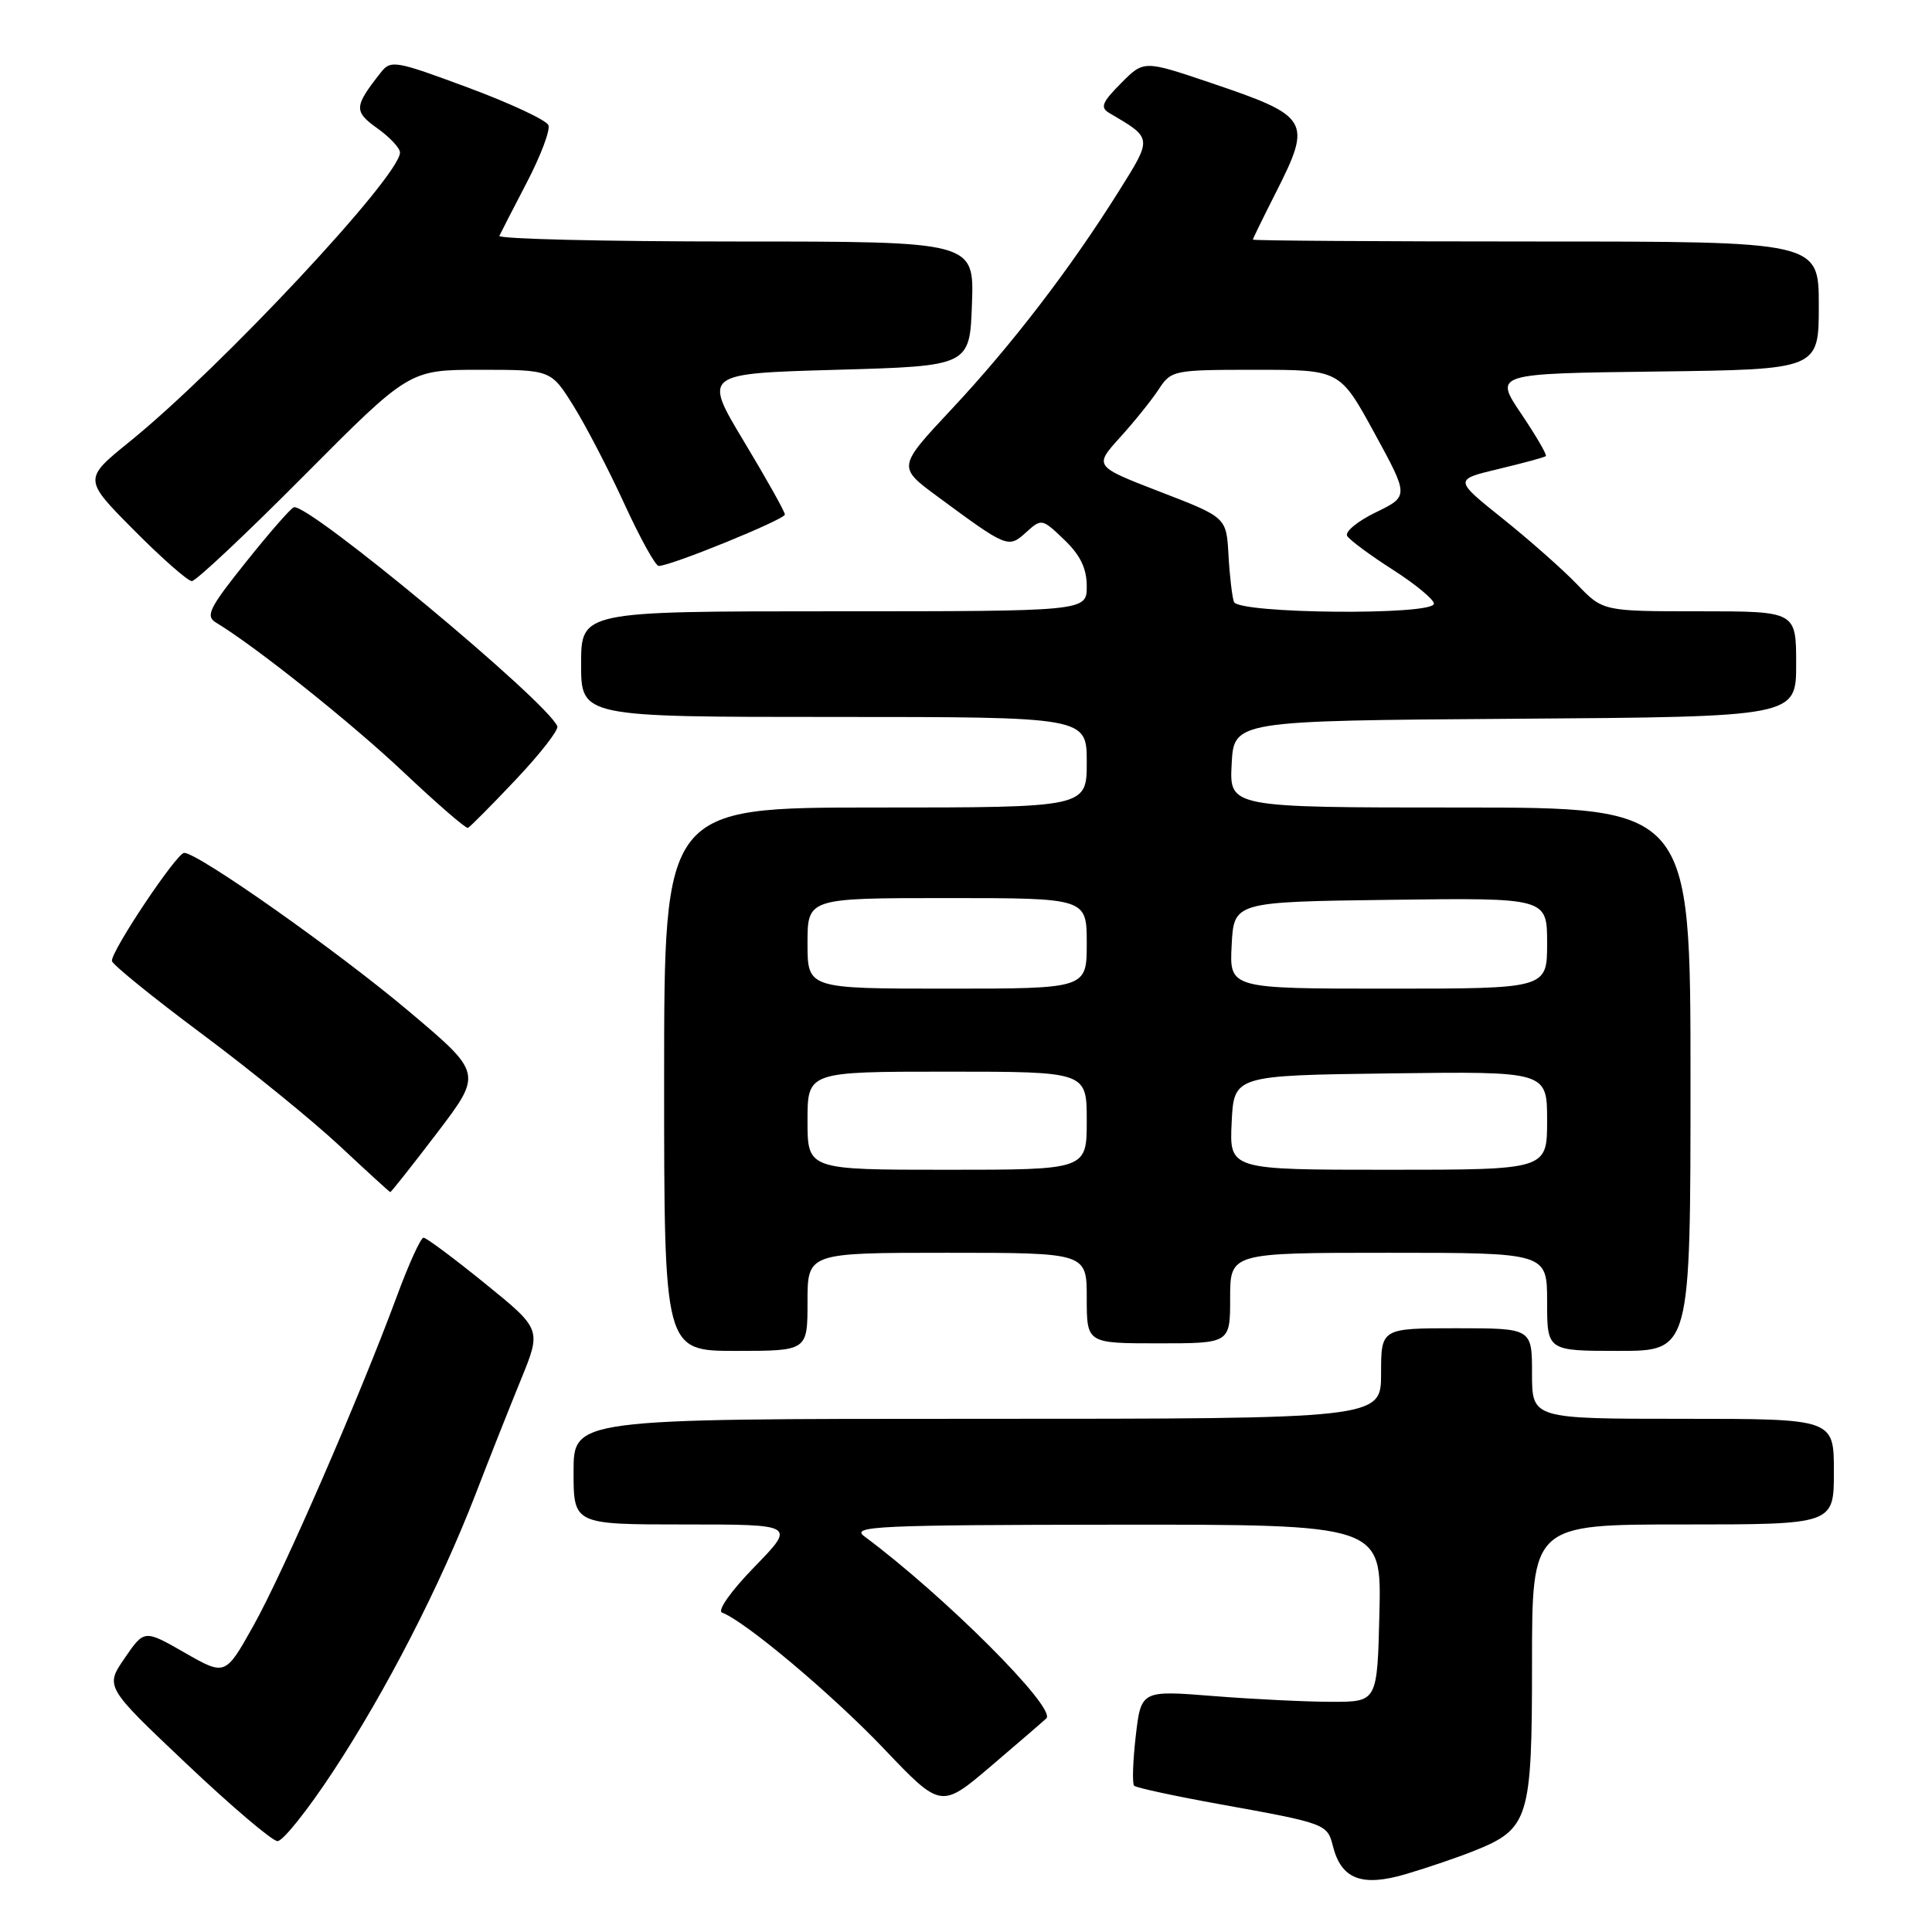 <?xml version="1.0" encoding="UTF-8" standalone="no"?>
<!DOCTYPE svg PUBLIC "-//W3C//DTD SVG 1.1//EN" "http://www.w3.org/Graphics/SVG/1.1/DTD/svg11.dtd" >
<svg xmlns="http://www.w3.org/2000/svg" xmlns:xlink="http://www.w3.org/1999/xlink" version="1.1" viewBox="0 0 256 256">
 <g >
 <path fill="currentColor"
d=" M 195.27 245.27 C 202.61 242.34 203.00 241.09 203.00 220.37 C 203.00 202.00 203.00 202.00 223.00 202.00 C 243.00 202.00 243.00 202.00 243.00 195.00 C 243.00 188.00 243.00 188.00 223.00 188.00 C 203.00 188.00 203.00 188.00 203.00 182.00 C 203.00 176.00 203.00 176.00 193.00 176.00 C 183.00 176.00 183.00 176.00 183.00 182.00 C 183.00 188.00 183.00 188.00 129.50 188.00 C 76.00 188.00 76.00 188.00 76.00 195.00 C 76.00 202.00 76.00 202.00 90.72 202.00 C 105.43 202.00 105.43 202.00 99.97 207.62 C 96.85 210.82 95.01 213.43 95.68 213.68 C 98.73 214.82 110.25 224.50 117.10 231.69 C 124.69 239.66 124.69 239.66 131.38 233.96 C 135.07 230.82 138.33 228.00 138.65 227.69 C 140.01 226.32 125.09 211.41 114.50 203.55 C 112.72 202.23 116.34 202.06 147.78 202.03 C 183.06 202.00 183.06 202.00 182.78 213.75 C 182.50 225.50 182.50 225.50 176.50 225.50 C 173.20 225.50 166.16 225.16 160.85 224.74 C 151.20 223.97 151.20 223.97 150.49 230.05 C 150.11 233.39 150.01 236.35 150.28 236.62 C 150.56 236.89 155.67 237.99 161.64 239.07 C 175.63 241.59 175.88 241.68 176.61 244.59 C 177.72 249.02 180.45 250.06 186.35 248.31 C 189.18 247.47 193.20 246.10 195.27 245.27 Z  M 44.12 234.75 C 51.16 224.06 58.30 210.16 63.01 198.00 C 64.81 193.32 67.52 186.49 69.02 182.82 C 71.75 176.14 71.75 176.14 64.27 170.07 C 60.15 166.73 56.49 164.00 56.12 164.00 C 55.75 164.00 54.16 167.49 52.59 171.75 C 47.68 185.03 37.54 208.35 33.61 215.36 C 29.86 222.07 29.86 222.07 24.49 219.00 C 19.12 215.92 19.12 215.92 16.52 219.71 C 13.92 223.50 13.92 223.50 24.71 233.71 C 30.64 239.33 36.07 243.94 36.77 243.96 C 37.47 243.98 40.78 239.84 44.12 234.75 Z  M 107.00 172.50 C 107.00 166.00 107.00 166.00 125.50 166.00 C 144.00 166.00 144.00 166.00 144.00 172.00 C 144.00 178.00 144.00 178.00 153.50 178.00 C 163.00 178.00 163.00 178.00 163.00 172.00 C 163.00 166.00 163.00 166.00 184.00 166.00 C 205.00 166.00 205.00 166.00 205.00 172.50 C 205.00 179.00 205.00 179.00 214.50 179.00 C 224.00 179.00 224.00 179.00 224.00 143.00 C 224.00 107.00 224.00 107.00 193.45 107.00 C 162.90 107.00 162.90 107.00 163.20 101.25 C 163.50 95.50 163.50 95.50 200.75 95.24 C 238.00 94.98 238.00 94.98 238.00 87.99 C 238.00 81.00 238.00 81.00 225.20 81.00 C 212.39 81.00 212.39 81.00 208.95 77.41 C 207.05 75.44 202.61 71.51 199.08 68.69 C 192.66 63.55 192.66 63.55 198.58 62.14 C 201.83 61.36 204.65 60.60 204.83 60.44 C 205.02 60.29 203.55 57.77 201.57 54.83 C 197.98 49.50 197.98 49.50 219.49 49.23 C 241.00 48.96 241.00 48.96 241.00 40.48 C 241.00 32.00 241.00 32.00 203.50 32.00 C 182.88 32.00 166.01 31.89 166.01 31.75 C 166.02 31.61 167.37 28.85 169.01 25.61 C 173.90 15.97 173.58 15.42 160.40 10.97 C 151.56 7.98 151.56 7.98 148.53 11.04 C 146.01 13.58 145.75 14.25 147.00 14.98 C 152.75 18.36 152.73 18.19 148.21 25.40 C 141.81 35.61 134.05 45.72 126.12 54.19 C 118.92 61.88 118.92 61.88 124.21 65.78 C 133.48 72.62 133.60 72.67 135.96 70.54 C 138.00 68.69 138.08 68.70 141.02 71.52 C 143.15 73.56 144.00 75.32 144.00 77.69 C 144.00 81.00 144.00 81.00 110.50 81.00 C 77.00 81.00 77.00 81.00 77.00 88.00 C 77.00 95.00 77.00 95.00 110.50 95.00 C 144.00 95.00 144.00 95.00 144.00 101.00 C 144.00 107.00 144.00 107.00 116.00 107.00 C 88.00 107.00 88.00 107.00 88.00 143.00 C 88.00 179.00 88.00 179.00 97.50 179.00 C 107.00 179.00 107.00 179.00 107.00 172.50 Z  M 57.92 150.11 C 63.92 142.22 63.92 142.22 54.21 134.03 C 44.77 126.06 26.23 112.99 24.40 113.01 C 23.41 113.02 14.73 126.00 14.83 127.33 C 14.86 127.78 20.20 132.11 26.69 136.95 C 33.19 141.79 41.42 148.49 45.00 151.83 C 48.58 155.18 51.59 157.93 51.71 157.96 C 51.82 157.98 54.61 154.45 57.92 150.11 Z  M 68.35 103.30 C 71.57 99.90 74.04 96.72 73.85 96.24 C 72.52 92.96 40.74 66.55 38.93 67.22 C 38.50 67.37 35.64 70.65 32.57 74.50 C 27.70 80.59 27.19 81.63 28.63 82.50 C 33.88 85.67 46.58 95.80 53.50 102.34 C 57.90 106.49 61.73 109.81 62.00 109.70 C 62.27 109.59 65.13 106.71 68.35 103.30 Z  M 40.31 63.00 C 54.23 49.00 54.23 49.00 63.61 49.00 C 73.00 49.00 73.00 49.00 75.97 53.75 C 77.60 56.36 80.64 62.21 82.72 66.74 C 84.80 71.27 86.85 74.99 87.28 74.99 C 88.85 75.01 104.00 68.83 104.00 68.18 C 104.00 67.80 101.56 63.45 98.58 58.50 C 93.17 49.50 93.17 49.50 110.84 49.00 C 128.50 48.50 128.50 48.50 128.79 40.25 C 129.08 32.00 129.08 32.00 97.46 32.00 C 80.06 32.00 65.99 31.66 66.17 31.25 C 66.36 30.84 68.00 27.64 69.82 24.15 C 71.64 20.65 72.93 17.25 72.67 16.59 C 72.42 15.93 67.63 13.69 62.03 11.61 C 52.27 7.99 51.78 7.91 50.41 9.67 C 46.90 14.13 46.87 14.77 50.00 17.00 C 51.65 18.18 53.00 19.62 53.00 20.21 C 53.00 23.34 29.24 48.76 17.19 58.51 C 11.04 63.49 11.04 63.49 17.74 70.24 C 21.43 73.96 24.89 77.00 25.42 77.00 C 25.96 77.00 32.66 70.70 40.31 63.00 Z  M 107.00 148.50 C 107.00 142.00 107.00 142.00 125.50 142.00 C 144.00 142.00 144.00 142.00 144.00 148.50 C 144.00 155.00 144.00 155.00 125.50 155.00 C 107.00 155.00 107.00 155.00 107.00 148.50 Z  M 163.20 148.75 C 163.50 142.50 163.50 142.50 184.25 142.23 C 205.00 141.96 205.00 141.96 205.00 148.48 C 205.00 155.00 205.00 155.00 183.95 155.00 C 162.90 155.00 162.90 155.00 163.20 148.75 Z  M 107.00 125.00 C 107.00 119.00 107.00 119.00 125.50 119.00 C 144.00 119.00 144.00 119.00 144.00 125.00 C 144.00 131.00 144.00 131.00 125.50 131.00 C 107.00 131.00 107.00 131.00 107.00 125.00 Z  M 163.20 125.25 C 163.50 119.50 163.50 119.50 184.25 119.23 C 205.00 118.96 205.00 118.96 205.00 124.98 C 205.00 131.00 205.00 131.00 183.95 131.00 C 162.90 131.00 162.90 131.00 163.20 125.25 Z  M 163.50 79.75 C 163.26 79.06 162.93 76.26 162.78 73.53 C 162.50 68.55 162.50 68.55 153.73 65.17 C 144.96 61.78 144.96 61.78 148.40 57.97 C 150.30 55.88 152.61 53.00 153.54 51.58 C 155.19 49.06 155.49 49.00 166.39 49.00 C 177.54 49.00 177.54 49.00 182.12 57.38 C 186.69 65.75 186.69 65.75 182.30 67.89 C 179.88 69.06 178.17 70.47 178.51 71.02 C 178.85 71.57 181.58 73.59 184.57 75.50 C 187.55 77.41 190.00 79.43 190.00 79.99 C 190.00 81.57 164.05 81.33 163.50 79.75 Z "/>
</g>
</svg>